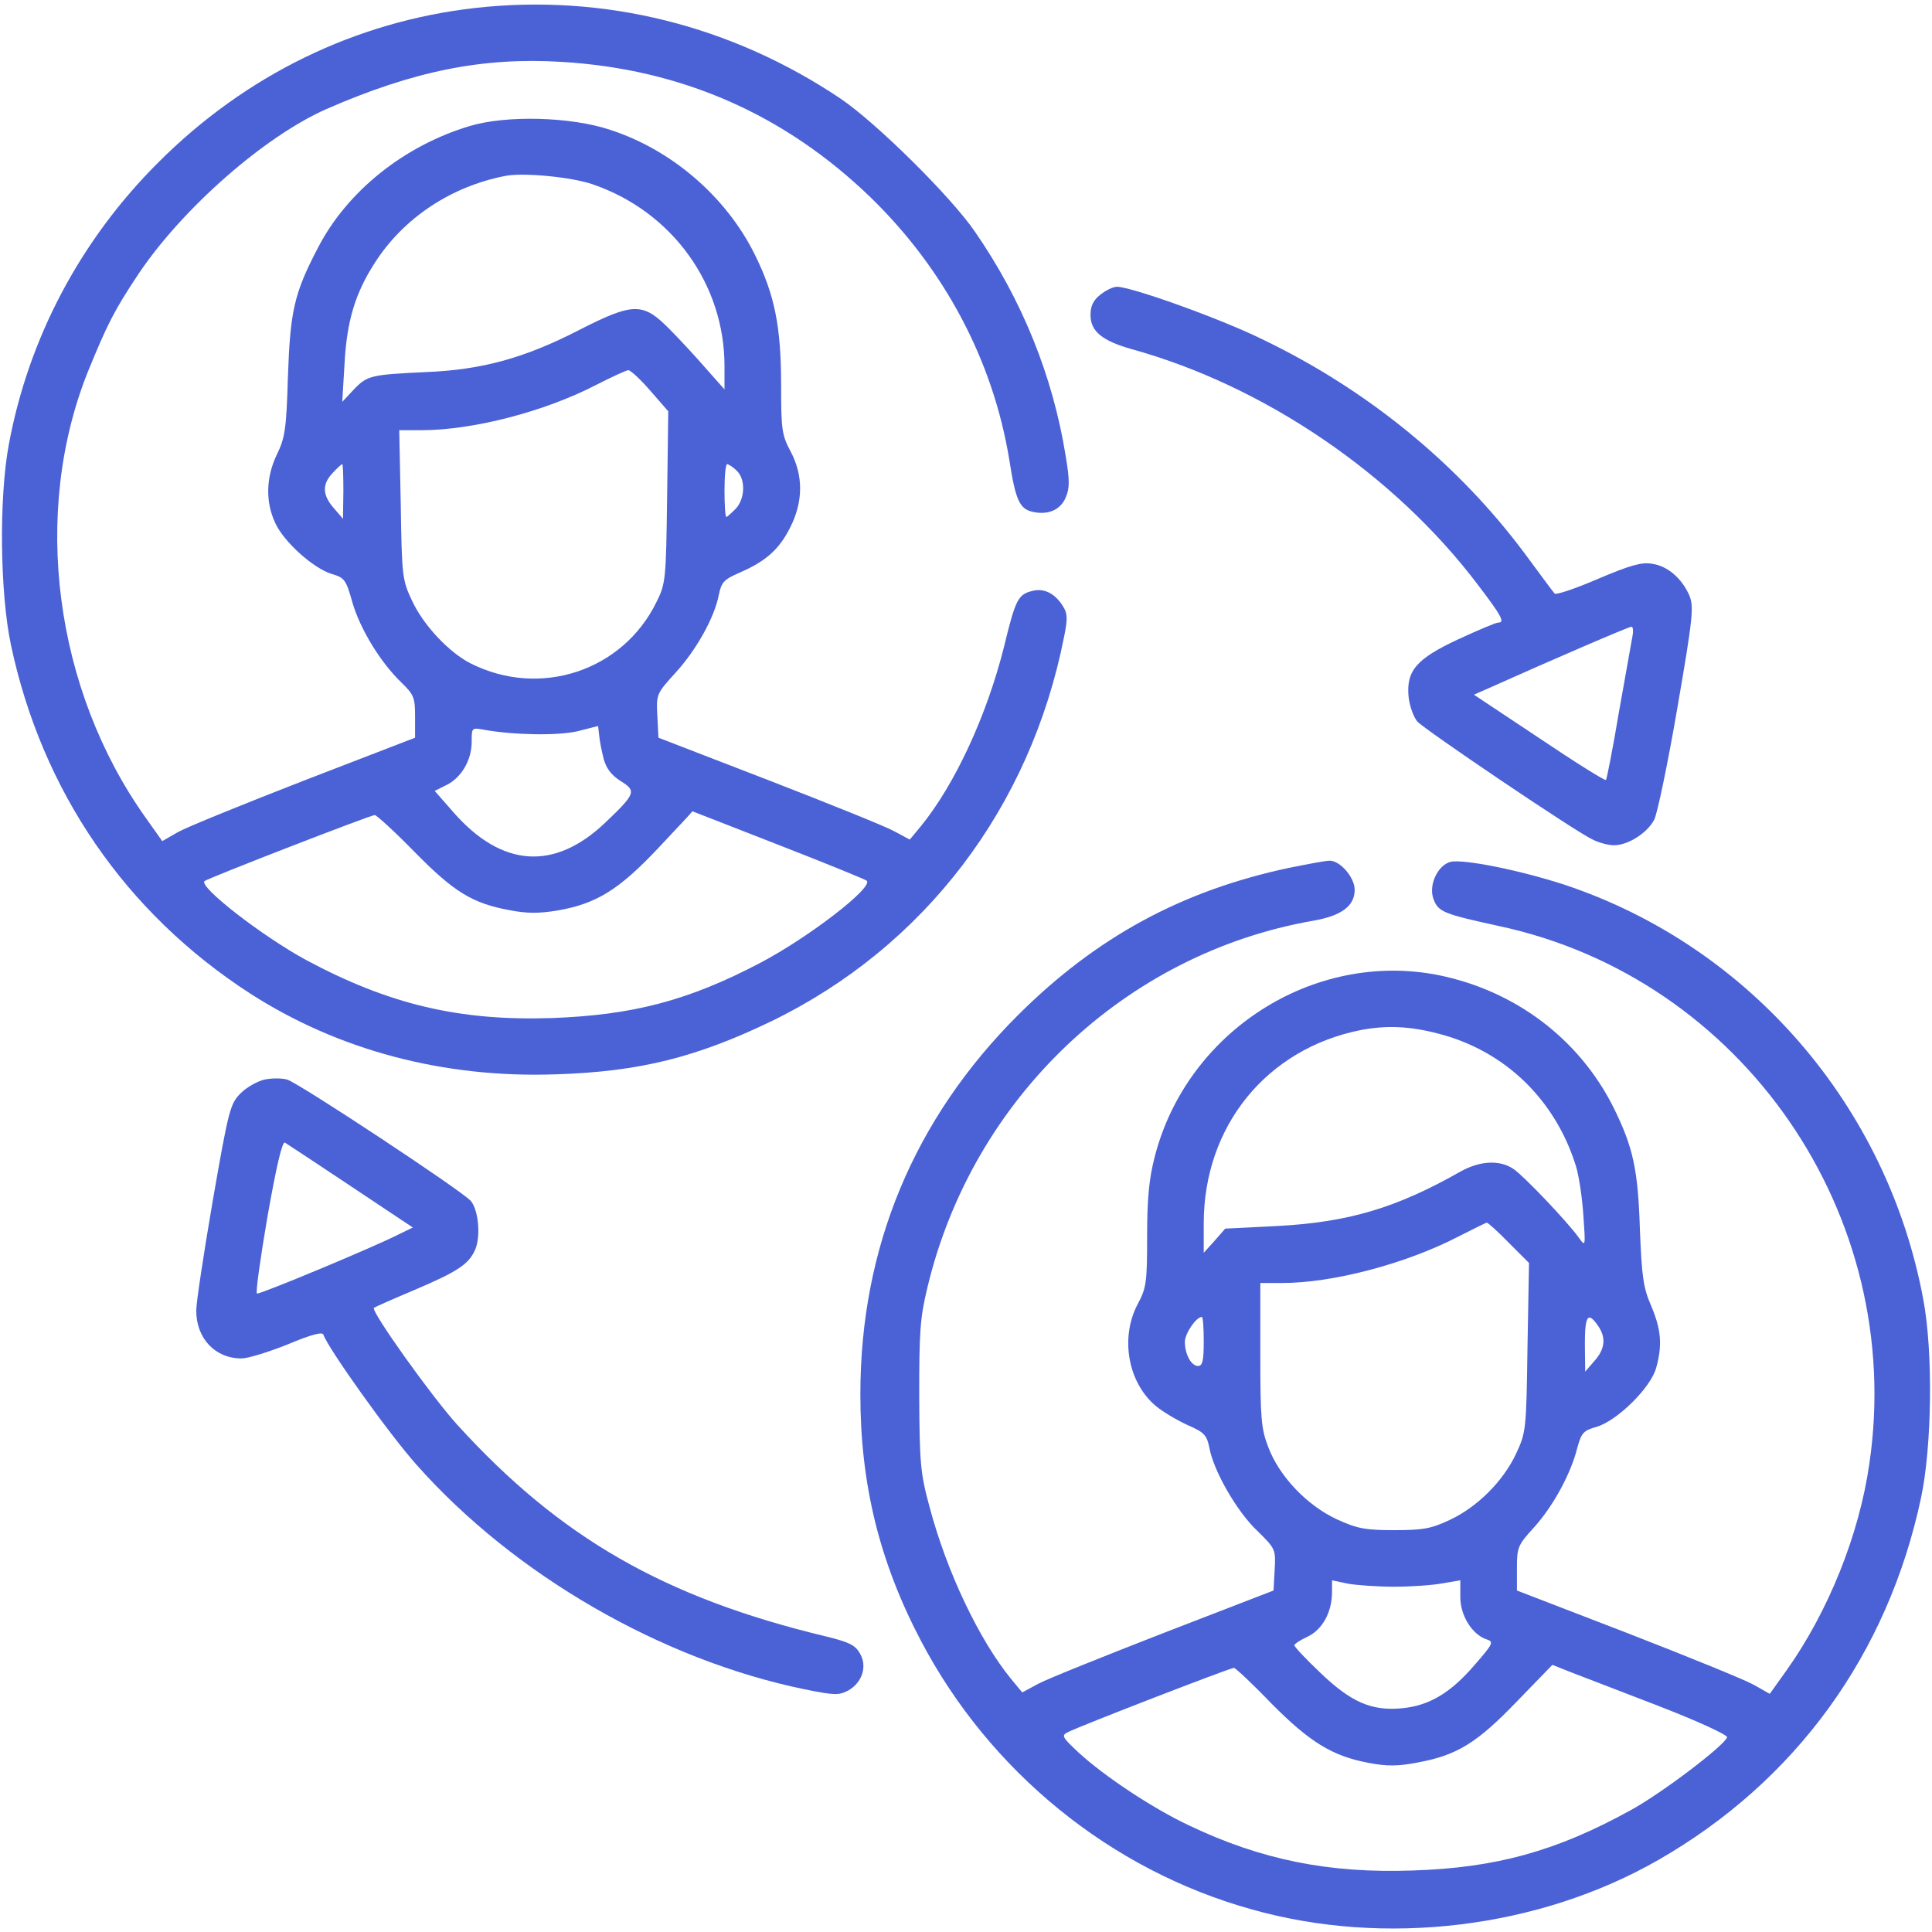 <svg width="56" height="56" viewBox="0 0 56 56" fill="none" xmlns="http://www.w3.org/2000/svg">
<path d="M13.781 0.23C10.303 0.623 7.12 2.177 4.594 4.703C2.33 6.956 0.82 9.811 0.252 12.906C-0.033 14.459 3.05474e-07 17.194 0.317 18.692C1.214 22.925 3.631 26.458 7.252 28.798C9.8 30.439 12.863 31.259 16.133 31.139C18.539 31.062 20.191 30.647 22.367 29.597C26.797 27.442 29.87 23.406 30.844 18.452C30.953 17.916 30.942 17.773 30.8 17.555C30.57 17.194 30.253 17.041 29.925 17.128C29.509 17.227 29.433 17.38 29.105 18.736C28.602 20.748 27.672 22.75 26.688 23.953L26.37 24.336L25.9 24.084C25.637 23.942 24.008 23.286 22.258 22.608L19.086 21.383L19.053 20.748C19.02 20.125 19.031 20.103 19.578 19.502C20.191 18.834 20.716 17.883 20.836 17.238C20.913 16.877 20.978 16.8 21.427 16.603C22.192 16.275 22.586 15.925 22.903 15.291C23.286 14.536 23.286 13.781 22.914 13.081C22.663 12.611 22.641 12.447 22.641 11.178C22.641 9.461 22.455 8.542 21.875 7.372C21.044 5.698 19.469 4.342 17.686 3.763C16.538 3.38 14.667 3.336 13.617 3.653C11.714 4.222 10.062 5.545 9.22 7.175C8.52 8.509 8.411 9.023 8.345 10.938C8.302 12.436 8.258 12.698 8.028 13.169C7.711 13.825 7.689 14.536 7.973 15.148C8.214 15.695 9.078 16.472 9.614 16.636C9.986 16.745 10.03 16.8 10.216 17.467C10.445 18.244 11.025 19.195 11.637 19.786C11.998 20.136 12.031 20.223 12.031 20.77V21.383L8.827 22.619C7.055 23.308 5.414 23.975 5.162 24.117L4.703 24.38L4.222 23.702C1.575 19.983 0.908 14.864 2.548 10.773C3.106 9.406 3.314 8.991 4.014 7.941C5.283 6.048 7.656 3.959 9.461 3.161C11.988 2.056 14 1.652 16.286 1.794C19.753 2.002 22.739 3.314 25.222 5.709C27.377 7.798 28.788 10.456 29.258 13.344C29.433 14.481 29.553 14.744 29.914 14.831C30.363 14.941 30.734 14.787 30.887 14.427C31.008 14.153 31.008 13.923 30.887 13.202C30.516 10.905 29.63 8.695 28.252 6.705C27.552 5.688 25.397 3.555 24.358 2.855C21.197 0.733 17.5 -0.186 13.781 0.23ZM17.194 5.348C19.48 6.136 21 8.236 21 10.609V11.287L20.486 10.708C20.202 10.38 19.72 9.855 19.403 9.537C18.637 8.761 18.364 8.761 16.778 9.57C15.203 10.38 13.967 10.719 12.359 10.784C10.741 10.861 10.642 10.883 10.248 11.298L9.92 11.648L9.986 10.555C10.052 9.308 10.292 8.509 10.861 7.623C11.692 6.322 13.07 5.403 14.656 5.097C15.181 4.998 16.581 5.13 17.194 5.348ZM18.845 11.32L19.37 11.922L19.337 14.405C19.305 16.8 19.294 16.92 19.031 17.445C18.058 19.447 15.652 20.245 13.639 19.228C13.016 18.911 12.272 18.123 11.944 17.413C11.659 16.811 11.648 16.702 11.616 14.623L11.572 12.469H12.228C13.705 12.469 15.783 11.933 17.281 11.156C17.73 10.927 18.156 10.73 18.211 10.73C18.277 10.73 18.561 10.992 18.845 11.32ZM9.953 14.241L9.942 15.039L9.68 14.733C9.341 14.35 9.33 14.033 9.647 13.705C9.778 13.562 9.898 13.453 9.92 13.453C9.942 13.453 9.953 13.814 9.953 14.241ZM21.35 13.639C21.613 13.88 21.602 14.448 21.328 14.744C21.197 14.875 21.077 14.984 21.055 14.984C21.022 14.984 21 14.634 21 14.219C21 13.792 21.033 13.453 21.077 13.453C21.109 13.453 21.241 13.53 21.35 13.639ZM17.5 22.006C17.577 22.28 17.73 22.477 17.992 22.641C18.452 22.925 18.43 23.002 17.533 23.855C16.067 25.244 14.547 25.145 13.147 23.548L12.6 22.925L12.928 22.761C13.366 22.553 13.672 22.039 13.672 21.503C13.672 21.087 13.672 21.087 14.033 21.153C14.886 21.306 16.155 21.328 16.734 21.197L17.336 21.044L17.369 21.328C17.38 21.481 17.445 21.788 17.5 22.006ZM22.564 24.489C23.942 25.025 25.091 25.495 25.123 25.528C25.32 25.725 23.439 27.169 22.05 27.902C19.972 28.995 18.364 29.422 15.991 29.509C13.311 29.597 11.277 29.116 8.87 27.825C7.602 27.136 5.753 25.703 5.928 25.539C6.005 25.462 10.741 23.625 10.861 23.625C10.916 23.625 11.441 24.106 12.02 24.697C13.158 25.856 13.694 26.184 14.766 26.381C15.269 26.48 15.619 26.48 16.155 26.392C17.292 26.195 17.938 25.791 19.075 24.587C19.622 24.008 20.07 23.527 20.07 23.516C20.07 23.516 21.197 23.953 22.564 24.489Z" fill="#4B61D6"/>
<path d="M31.894 8.542C31.686 8.706 31.609 8.87 31.609 9.133C31.609 9.603 31.948 9.877 32.791 10.117C36.641 11.178 40.414 13.748 42.831 16.942C43.531 17.861 43.63 18.047 43.422 18.047C43.356 18.047 42.842 18.266 42.273 18.528C41.048 19.097 40.753 19.447 40.83 20.212C40.862 20.475 40.972 20.781 41.081 20.913C41.3 21.153 45.522 24.008 46.123 24.314C46.32 24.423 46.616 24.5 46.78 24.5C47.195 24.5 47.753 24.139 47.95 23.756C48.038 23.581 48.344 22.127 48.617 20.53C49.077 17.872 49.098 17.587 48.967 17.259C48.748 16.767 48.344 16.406 47.884 16.341C47.589 16.286 47.25 16.384 46.32 16.778C45.664 17.062 45.106 17.248 45.062 17.205C45.019 17.161 44.625 16.625 44.188 16.034C42.263 13.453 39.638 11.298 36.586 9.833C35.361 9.231 32.791 8.312 32.375 8.312C32.266 8.312 32.058 8.411 31.894 8.542ZM47.316 18.452C47.283 18.627 47.108 19.611 46.922 20.661C46.747 21.711 46.572 22.586 46.55 22.608C46.528 22.641 45.653 22.094 44.614 21.394L42.722 20.136L43.269 19.895C44.898 19.163 47.206 18.167 47.283 18.167C47.337 18.156 47.348 18.288 47.316 18.452Z" fill="#4B61D6"/>
<path d="M37.362 25.156C34.267 25.812 31.784 27.158 29.52 29.411C26.491 32.43 24.938 36.159 24.938 40.414C24.938 43.028 25.495 45.281 26.698 47.567C28.689 51.352 32.189 54.206 36.28 55.344C40.152 56.438 44.614 55.891 48.07 53.911C52.052 51.625 54.72 47.95 55.683 43.411C56 41.923 56.033 39.167 55.748 37.669C54.709 32.058 50.706 27.431 45.358 25.648C44.056 25.222 42.416 24.894 42.044 24.981C41.672 25.08 41.398 25.659 41.552 26.064C41.694 26.436 41.847 26.491 43.444 26.841C50.509 28.35 55.245 35.219 54.184 42.426C53.889 44.494 52.992 46.714 51.789 48.409L51.297 49.098L50.837 48.836C50.586 48.694 48.945 48.026 47.173 47.337L43.969 46.102V45.456C43.969 44.855 43.991 44.789 44.472 44.264C45.03 43.641 45.533 42.711 45.719 41.967C45.839 41.53 45.894 41.464 46.288 41.355C46.889 41.169 47.852 40.217 48.005 39.648C48.191 38.981 48.147 38.533 47.862 37.855C47.633 37.33 47.589 37.023 47.534 35.656C47.48 33.895 47.337 33.25 46.769 32.102C45.773 30.111 43.914 28.711 41.683 28.262C38.062 27.552 34.398 29.903 33.469 33.534C33.305 34.169 33.25 34.748 33.25 35.831C33.25 37.176 33.228 37.33 32.977 37.8C32.462 38.773 32.692 40.075 33.502 40.753C33.698 40.917 34.103 41.158 34.409 41.3C34.913 41.519 34.978 41.595 35.055 41.967C35.175 42.634 35.853 43.816 36.444 44.373C36.969 44.888 36.98 44.909 36.947 45.5L36.914 46.102L33.742 47.327C32.003 48.005 30.363 48.661 30.1 48.803L29.63 49.055L29.312 48.672C28.383 47.534 27.442 45.566 26.939 43.663C26.677 42.7 26.655 42.405 26.644 40.469C26.644 38.609 26.666 38.205 26.884 37.308C28.197 31.828 32.616 27.639 38.062 26.688C38.883 26.545 39.266 26.261 39.266 25.791C39.266 25.43 38.839 24.938 38.533 24.948C38.423 24.948 37.898 25.047 37.362 25.156ZM41.683 29.958C43.608 30.45 45.073 31.861 45.675 33.786C45.763 34.059 45.861 34.705 45.894 35.219C45.959 36.138 45.959 36.148 45.763 35.875C45.445 35.426 44.166 34.081 43.87 33.884C43.466 33.611 42.897 33.644 42.328 33.961C40.48 35.011 39.091 35.426 37.034 35.536L35.514 35.612L35.208 35.962L34.891 36.312V35.459C34.891 32.648 36.706 30.406 39.43 29.859C40.173 29.717 40.841 29.739 41.683 29.958ZM43.739 36.028L44.319 36.608L44.275 39.058C44.242 41.442 44.231 41.519 43.947 42.131C43.575 42.93 42.82 43.684 42.022 44.056C41.486 44.308 41.256 44.352 40.414 44.352C39.561 44.352 39.342 44.308 38.741 44.034C37.877 43.63 37.078 42.788 36.761 41.945C36.553 41.409 36.531 41.092 36.531 39.266V37.188H37.177C38.631 37.188 40.753 36.63 42.273 35.842C42.7 35.623 43.061 35.448 43.094 35.438C43.127 35.438 43.422 35.7 43.739 36.028ZM34.891 38.883C34.891 39.43 34.858 39.594 34.727 39.594C34.53 39.594 34.344 39.255 34.344 38.894C34.344 38.653 34.672 38.172 34.836 38.172C34.869 38.172 34.891 38.489 34.891 38.883ZM46.309 38.413C46.561 38.763 46.528 39.102 46.211 39.452L45.948 39.758L45.938 38.959C45.938 38.139 46.025 38.008 46.309 38.413ZM40.414 45.992C40.895 45.992 41.519 45.948 41.814 45.894L42.328 45.806V46.298C42.328 46.834 42.678 47.392 43.105 47.523C43.302 47.589 43.269 47.655 42.755 48.245C42.055 49.066 41.431 49.438 40.644 49.514C39.758 49.602 39.156 49.339 38.259 48.475C37.844 48.081 37.516 47.731 37.516 47.688C37.516 47.655 37.691 47.534 37.909 47.436C38.336 47.228 38.609 46.725 38.609 46.145V45.806L39.08 45.905C39.331 45.948 39.933 45.992 40.414 45.992ZM48.048 49.438C49.208 49.886 50.083 50.291 50.061 50.356C49.984 50.597 48.158 51.986 47.25 52.478C45.106 53.659 43.356 54.141 40.95 54.217C38.533 54.305 36.564 53.911 34.475 52.916C33.403 52.413 31.992 51.472 31.259 50.794C30.778 50.345 30.756 50.301 30.964 50.203C31.248 50.05 35.656 48.344 35.766 48.344C35.809 48.344 36.302 48.803 36.848 49.372C37.964 50.498 38.62 50.903 39.681 51.1C40.195 51.198 40.523 51.198 41.081 51.089C42.23 50.881 42.809 50.52 43.958 49.328L44.997 48.256L45.489 48.453C45.763 48.562 46.922 49 48.048 49.438Z" fill="#4B61D6"/>
<path d="M7.667 31.292C7.47 31.336 7.153 31.511 6.978 31.686C6.672 31.992 6.628 32.156 6.169 34.792C5.906 36.323 5.688 37.756 5.688 37.986C5.688 38.795 6.234 39.375 7 39.375C7.186 39.375 7.787 39.189 8.334 38.97C9.034 38.675 9.352 38.598 9.373 38.686C9.516 39.091 11.266 41.552 12.075 42.459C14.908 45.653 19.173 48.114 23.33 48.967C24.194 49.142 24.314 49.142 24.587 49C24.992 48.77 25.145 48.3 24.927 47.928C24.795 47.688 24.62 47.6 23.953 47.436C19.25 46.309 16.231 44.57 13.256 41.3C12.512 40.48 10.741 37.997 10.839 37.909C10.861 37.888 11.375 37.658 11.977 37.406C13.289 36.848 13.595 36.641 13.781 36.203C13.934 35.82 13.869 35.077 13.65 34.814C13.431 34.541 8.641 31.38 8.323 31.292C8.17 31.248 7.875 31.248 7.667 31.292ZM10.161 34.377L11.966 35.58L11.583 35.766C10.861 36.138 7.525 37.527 7.448 37.494C7.405 37.472 7.547 36.466 7.755 35.252C8.006 33.83 8.181 33.075 8.258 33.119C8.312 33.152 9.177 33.72 10.161 34.377Z" fill="#4B61D6"/>
</svg>
